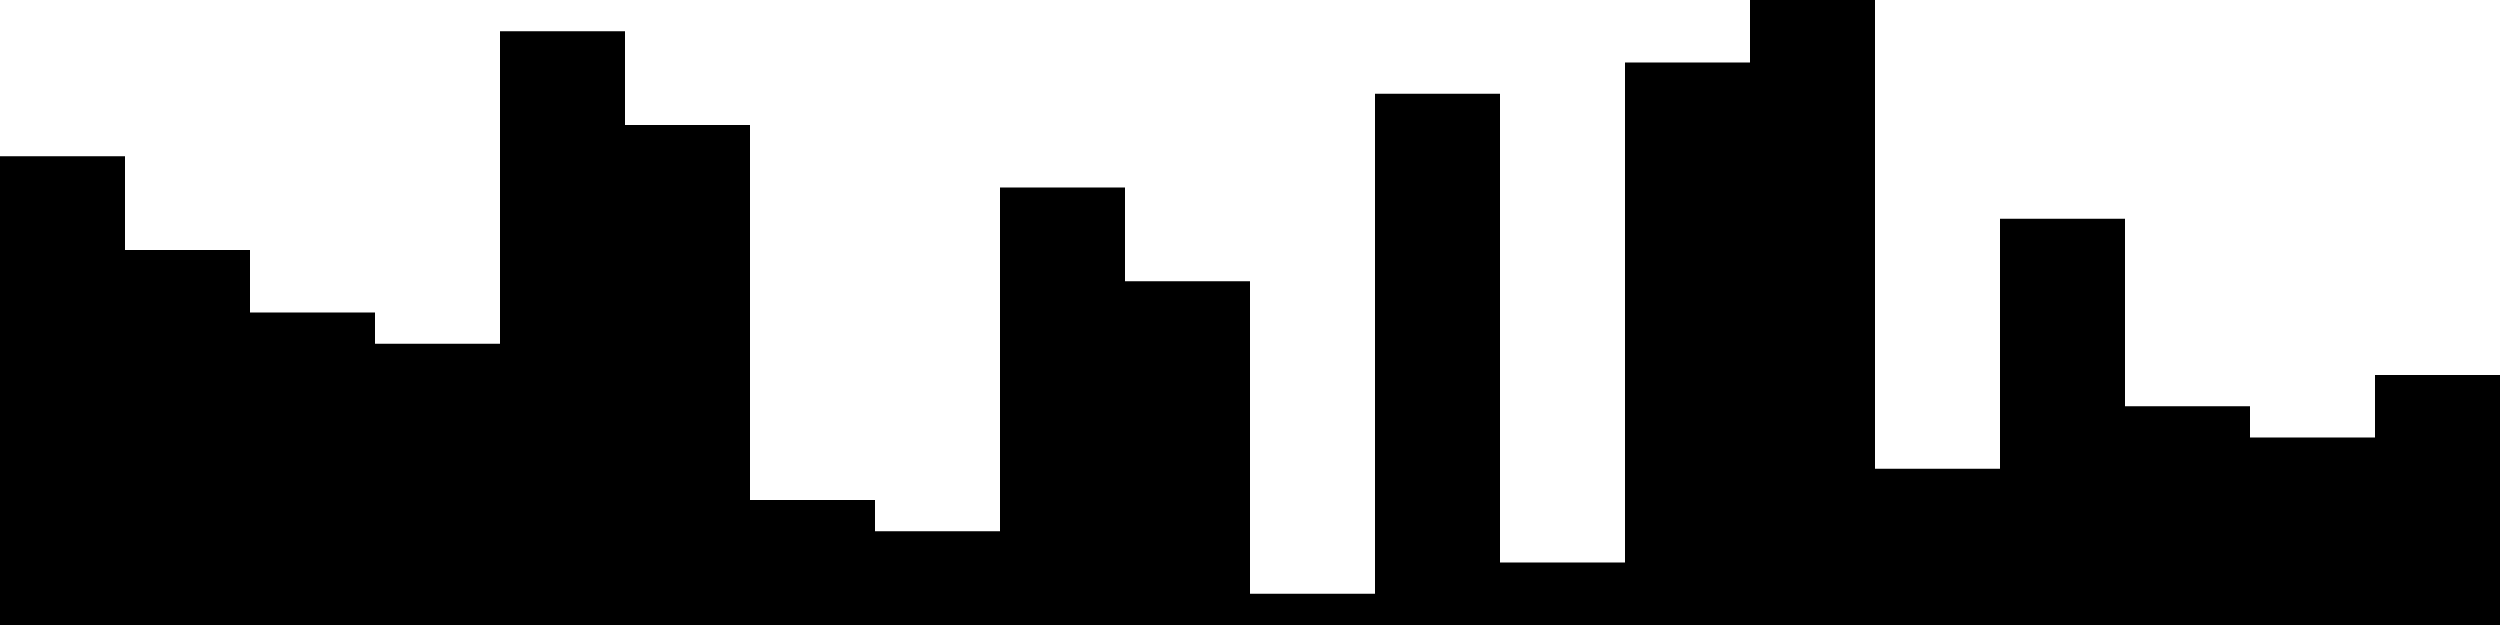 
<svg xmlns="http://www.w3.org/2000/svg" width="800" height="200">
<style>
rect {
    fill: black;
}
@media (prefers-color-scheme: dark) {
    rect {
        fill: white;
    }
}
</style>
<rect width="40" height="150" x="0" y="50" />
<rect width="40" height="120" x="40" y="80" />
<rect width="40" height="100" x="80" y="100" />
<rect width="40" height="90" x="120" y="110" />
<rect width="40" height="190" x="160" y="10" />
<rect width="40" height="160" x="200" y="40" />
<rect width="40" height="40" x="240" y="160" />
<rect width="40" height="30" x="280" y="170" />
<rect width="40" height="140" x="320" y="60" />
<rect width="40" height="110" x="360" y="90" />
<rect width="40" height="10" x="400" y="190" />
<rect width="40" height="170" x="440" y="30" />
<rect width="40" height="20" x="480" y="180" />
<rect width="40" height="180" x="520" y="20" />
<rect width="40" height="200" x="560" y="0" />
<rect width="40" height="50" x="600" y="150" />
<rect width="40" height="130" x="640" y="70" />
<rect width="40" height="70" x="680" y="130" />
<rect width="40" height="60" x="720" y="140" />
<rect width="40" height="80" x="760" y="120" />
</svg>

